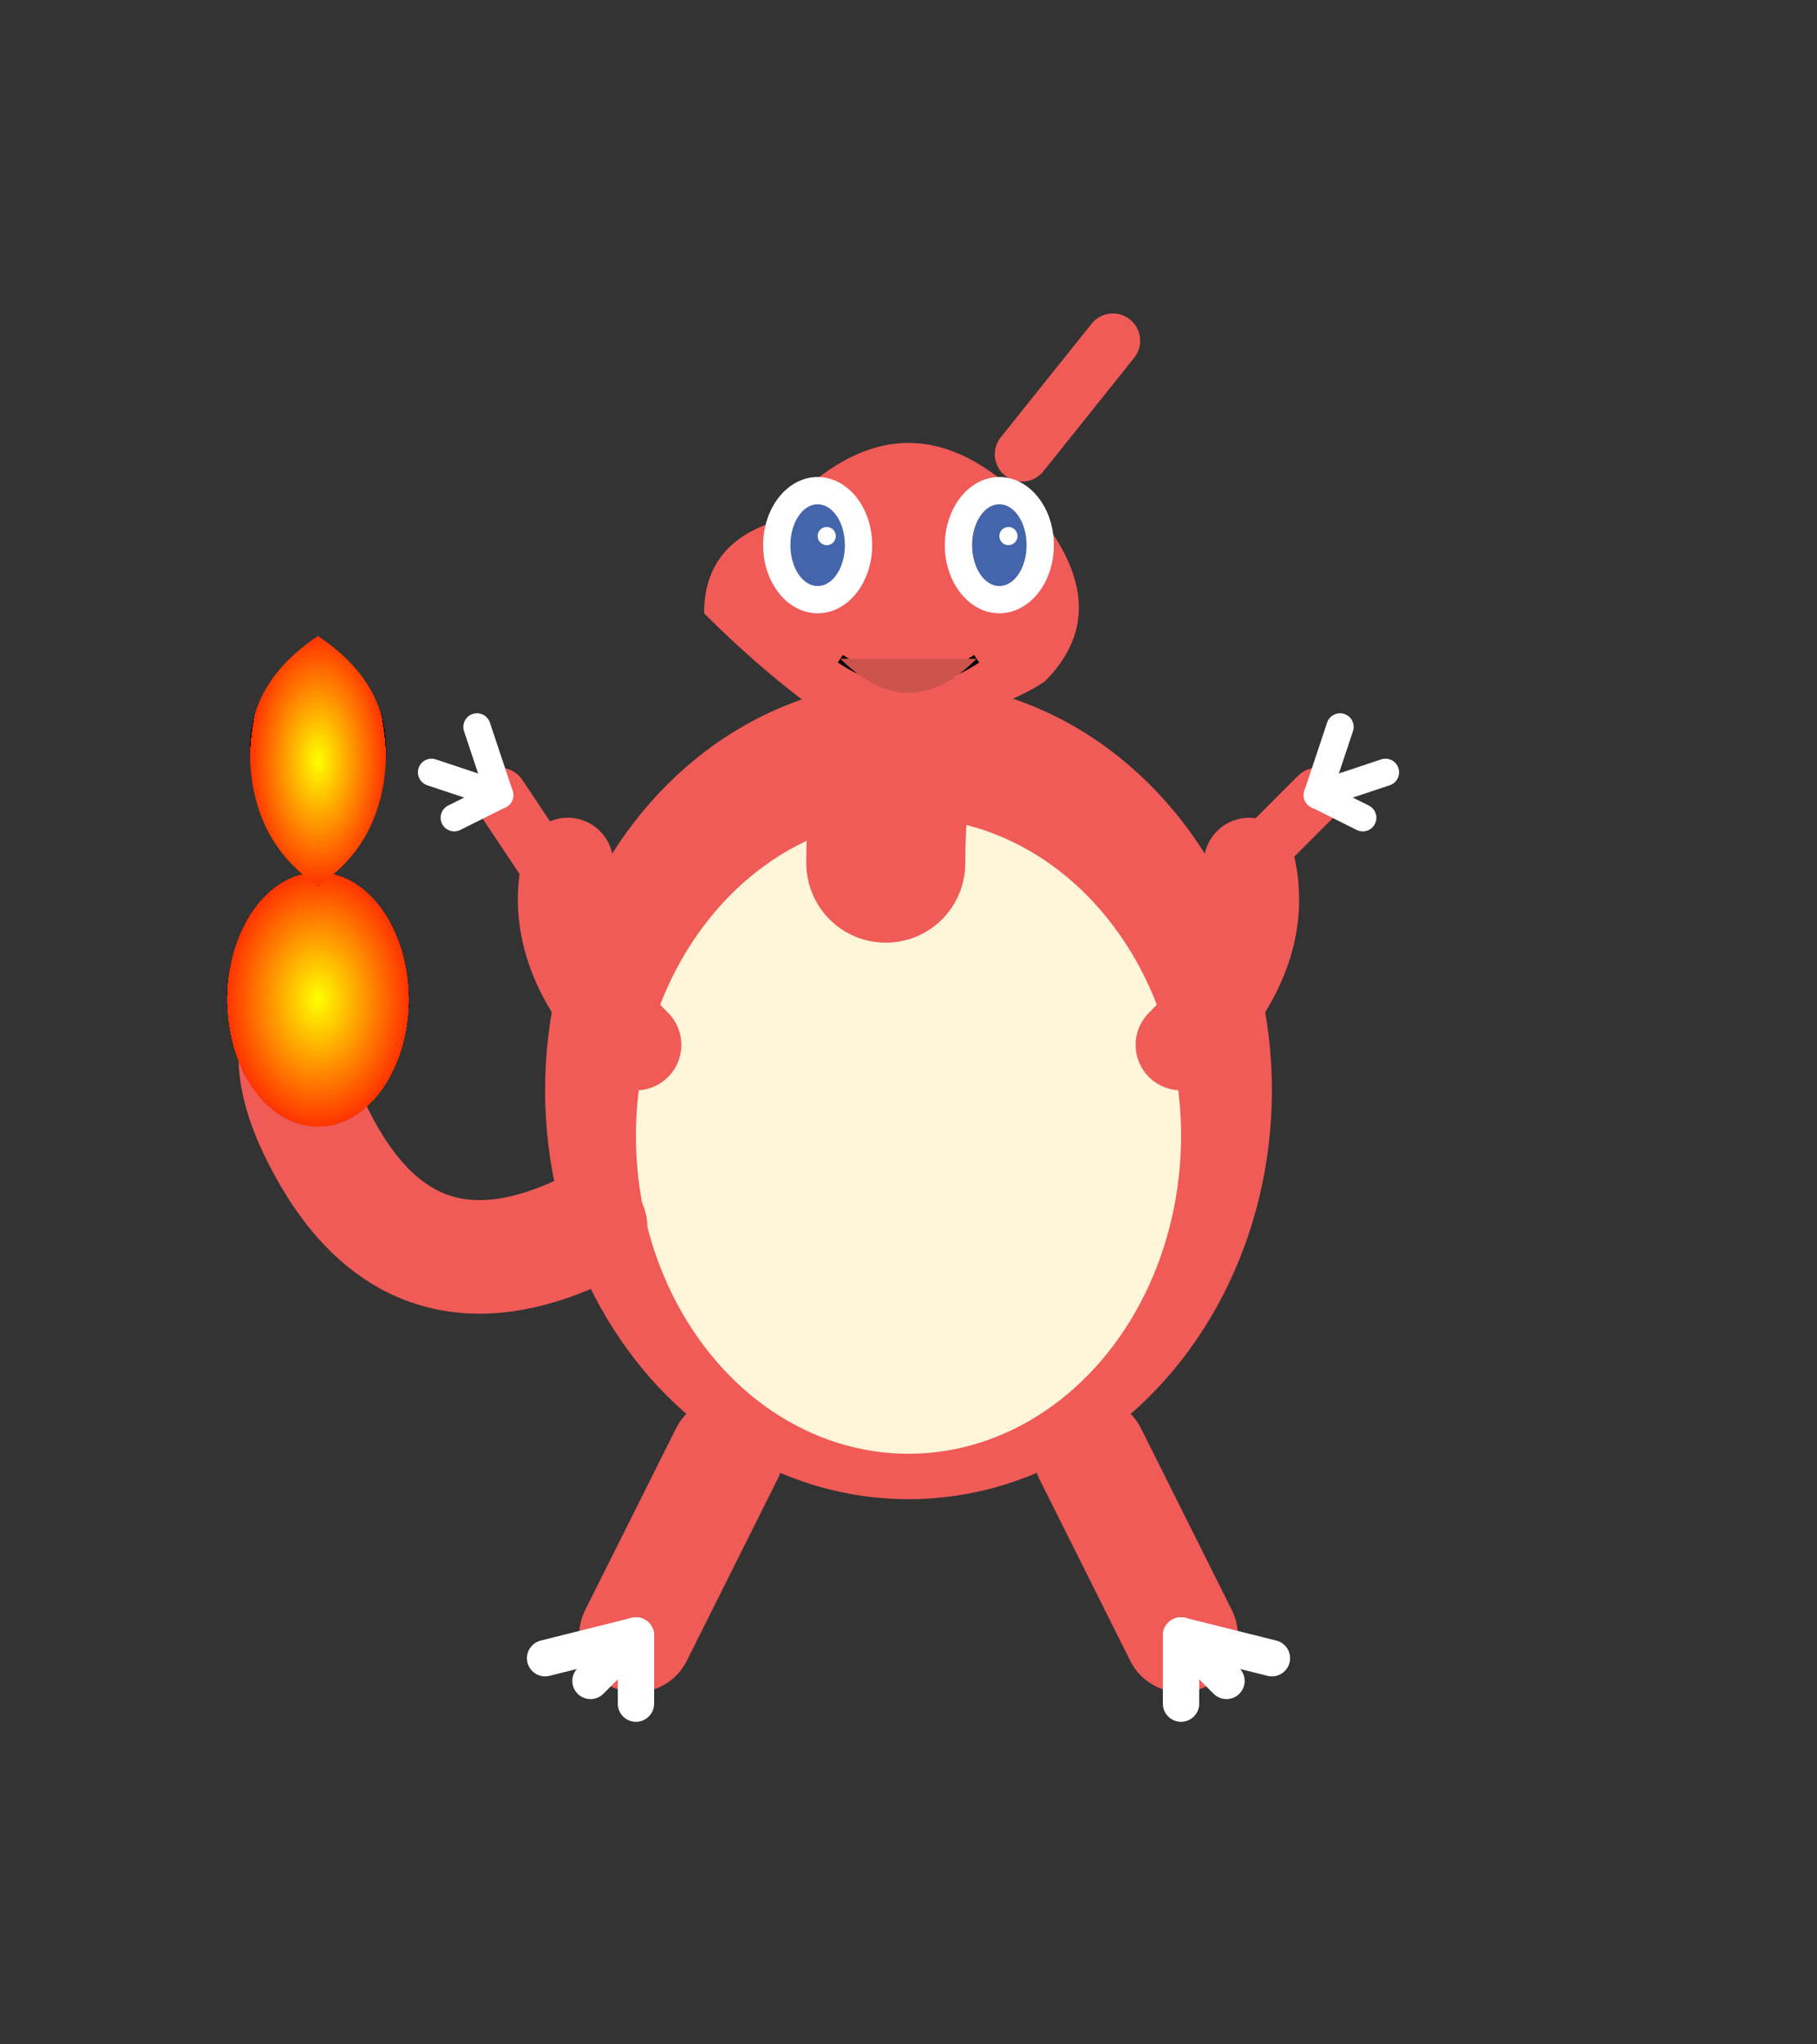 <svg xmlns="http://www.w3.org/2000/svg" viewBox="0 0 400 450">
  <rect x="0" y="0" width="400" height="450" fill="#333333" stroke="none"/>
  <defs>
    <radialGradient id="flameGradient" cx="50%" cy="50%" r="50%" fx="50%" fy="50%">
      <stop offset="0%" stop-color="#FFFF00" />
      <stop offset="50%" stop-color="#FF9900" />
      <stop offset="100%" stop-color="#FF3300" />
      <animate attributeName="fy" values="50%;40%;50%;60%;50%" dur="2s" repeatCount="indefinite" />
    </radialGradient>
  </defs>
  
  <!-- Body -->
  <ellipse cx="200" cy="240" rx="80" ry="90" fill="#F05B57" />
  
  <!-- Belly -->
  <ellipse cx="200" cy="250" rx="60" ry="70" fill="#FFF6D9" />
  
  <!-- Neck -->
  <path d="M200,150 Q195,170 195,190" stroke="#F05B57" stroke-width="35" stroke-linecap="round" fill="none" />
  
  <!-- Head -->
  <path d="M170,115 Q200,80 230,115 Q245,135 230,150 Q215,160 185,160 Q170,150 155,135 Q155,120 170,115" fill="#F05B57">
    <animate attributeName="d" values="M170,115 Q200,80 230,115 Q245,135 230,150 Q215,160 185,160 Q170,150 155,135 Q155,120 170,115;M170,117 Q200,82 230,117 Q247,137 232,152 Q217,162 183,162 Q168,152 153,137 Q153,122 170,117;M170,115 Q200,80 230,115 Q245,135 230,150 Q215,160 185,160 Q170,150 155,135 Q155,120 170,115" dur="3s" repeatCount="indefinite" />
  </path>
  
  <!-- Horn -->
  <path d="M225,100 L245,75" stroke="#F05B57" stroke-width="12" stroke-linecap="round" fill="none" />
  
  <!-- Eyes -->
  <ellipse cx="180" cy="120" rx="12" ry="15" fill="white" />
  <ellipse cx="220" cy="120" rx="12" ry="15" fill="white" />
  <ellipse cx="180" cy="120" rx="6" ry="9" fill="#4465AB" />
  <ellipse cx="220" cy="120" rx="6" ry="9" fill="#4465AB" />
  <ellipse cx="182" cy="118" rx="2" ry="2" fill="white" />
  <ellipse cx="222" cy="118" rx="2" ry="2" fill="white" />
  
  <!-- Mouth -->
  <path d="M185,145 Q200,155 215,145" stroke="black" stroke-width="2" fill="none" />
  <path d="M185,145 Q200,160 215,145" fill="#CD544D" />
  
  <!-- Arms with claws -->
  <path d="M140,230 Q120,210 125,190" stroke="#F05B57" stroke-width="20" stroke-linecap="round" fill="none">
    <animate attributeName="d" values="M140,230 Q120,210 125,190;M140,230 Q115,205 120,185;M140,230 Q120,210 125,190" dur="3s" repeatCount="indefinite" />
  </path>
  <path d="M120,190 L110,175" stroke="#F05B57" stroke-width="12" stroke-linecap="round" fill="none" />
  <path d="M110,175 L100,180" stroke="white" stroke-width="6" stroke-linecap="round" fill="none" />
  <path d="M110,175 L95,170" stroke="white" stroke-width="6" stroke-linecap="round" fill="none" />
  <path d="M110,175 L105,160" stroke="white" stroke-width="6" stroke-linecap="round" fill="none" />
  
  <path d="M260,230 Q280,210 275,190" stroke="#F05B57" stroke-width="20" stroke-linecap="round" fill="none">
    <animate attributeName="d" values="M260,230 Q280,210 275,190;M260,230 Q285,205 280,185;M260,230 Q280,210 275,190" dur="3s" repeatCount="indefinite" />
  </path>
  <path d="M275,190 L290,175" stroke="#F05B57" stroke-width="12" stroke-linecap="round" fill="none" />
  <path d="M290,175 L300,180" stroke="white" stroke-width="6" stroke-linecap="round" fill="none" />
  <path d="M290,175 L305,170" stroke="white" stroke-width="6" stroke-linecap="round" fill="none" />
  <path d="M290,175 L295,160" stroke="white" stroke-width="6" stroke-linecap="round" fill="none" />
  
  <!-- Legs with claws -->
  <path d="M160,320 Q150,340 140,360" stroke="#F05B57" stroke-width="25" stroke-linecap="round" fill="none" />
  <path d="M140,360 L130,370" stroke="white" stroke-width="8" stroke-linecap="round" fill="none" />
  <path d="M140,360 L120,365" stroke="white" stroke-width="8" stroke-linecap="round" fill="none" />
  <path d="M140,360 L140,375" stroke="white" stroke-width="8" stroke-linecap="round" fill="none" />
  
  <path d="M240,320 Q250,340 260,360" stroke="#F05B57" stroke-width="25" stroke-linecap="round" fill="none" />
  <path d="M260,360 L270,370" stroke="white" stroke-width="8" stroke-linecap="round" fill="none" />
  <path d="M260,360 L280,365" stroke="white" stroke-width="8" stroke-linecap="round" fill="none" />
  <path d="M260,360 L260,375" stroke="white" stroke-width="8" stroke-linecap="round" fill="none" />
  
  <!-- Tail -->
  <path d="M130,270 Q90,290 70,250 Q60,230 70,220" stroke="#F05B57" stroke-width="25" stroke-linecap="round" fill="none">
    <animate attributeName="d" values="M130,270 Q90,290 70,250 Q60,230 70,220;M130,270 Q85,285 65,245 Q55,225 65,215;M130,270 Q90,290 70,250 Q60,230 70,220" dur="3s" repeatCount="indefinite" />
  </path>
  
  <!-- Flame -->
  <g>
    <ellipse cx="70" cy="220" rx="20" ry="28" fill="url(#flameGradient)">
      <animate attributeName="ry" values="28;33;28;23;28" dur="1s" repeatCount="indefinite" />
    </ellipse>
    <path d="M70,195 Q85,185 85,165 Q85,150 70,140 Q55,150 55,165 Q55,185 70,195" fill="url(#flameGradient)">
      <animate attributeName="d" values="M70,195 Q85,185 85,165 Q85,150 70,140 Q55,150 55,165 Q55,185 70,195;M70,195 Q90,180 90,160 Q90,145 70,135 Q50,145 50,160 Q50,180 70,195;M70,195 Q85,185 85,165 Q85,150 70,140 Q55,150 55,165 Q55,185 70,195" dur="1.5s" repeatCount="indefinite" />
    </path>
  </g>
</svg>
